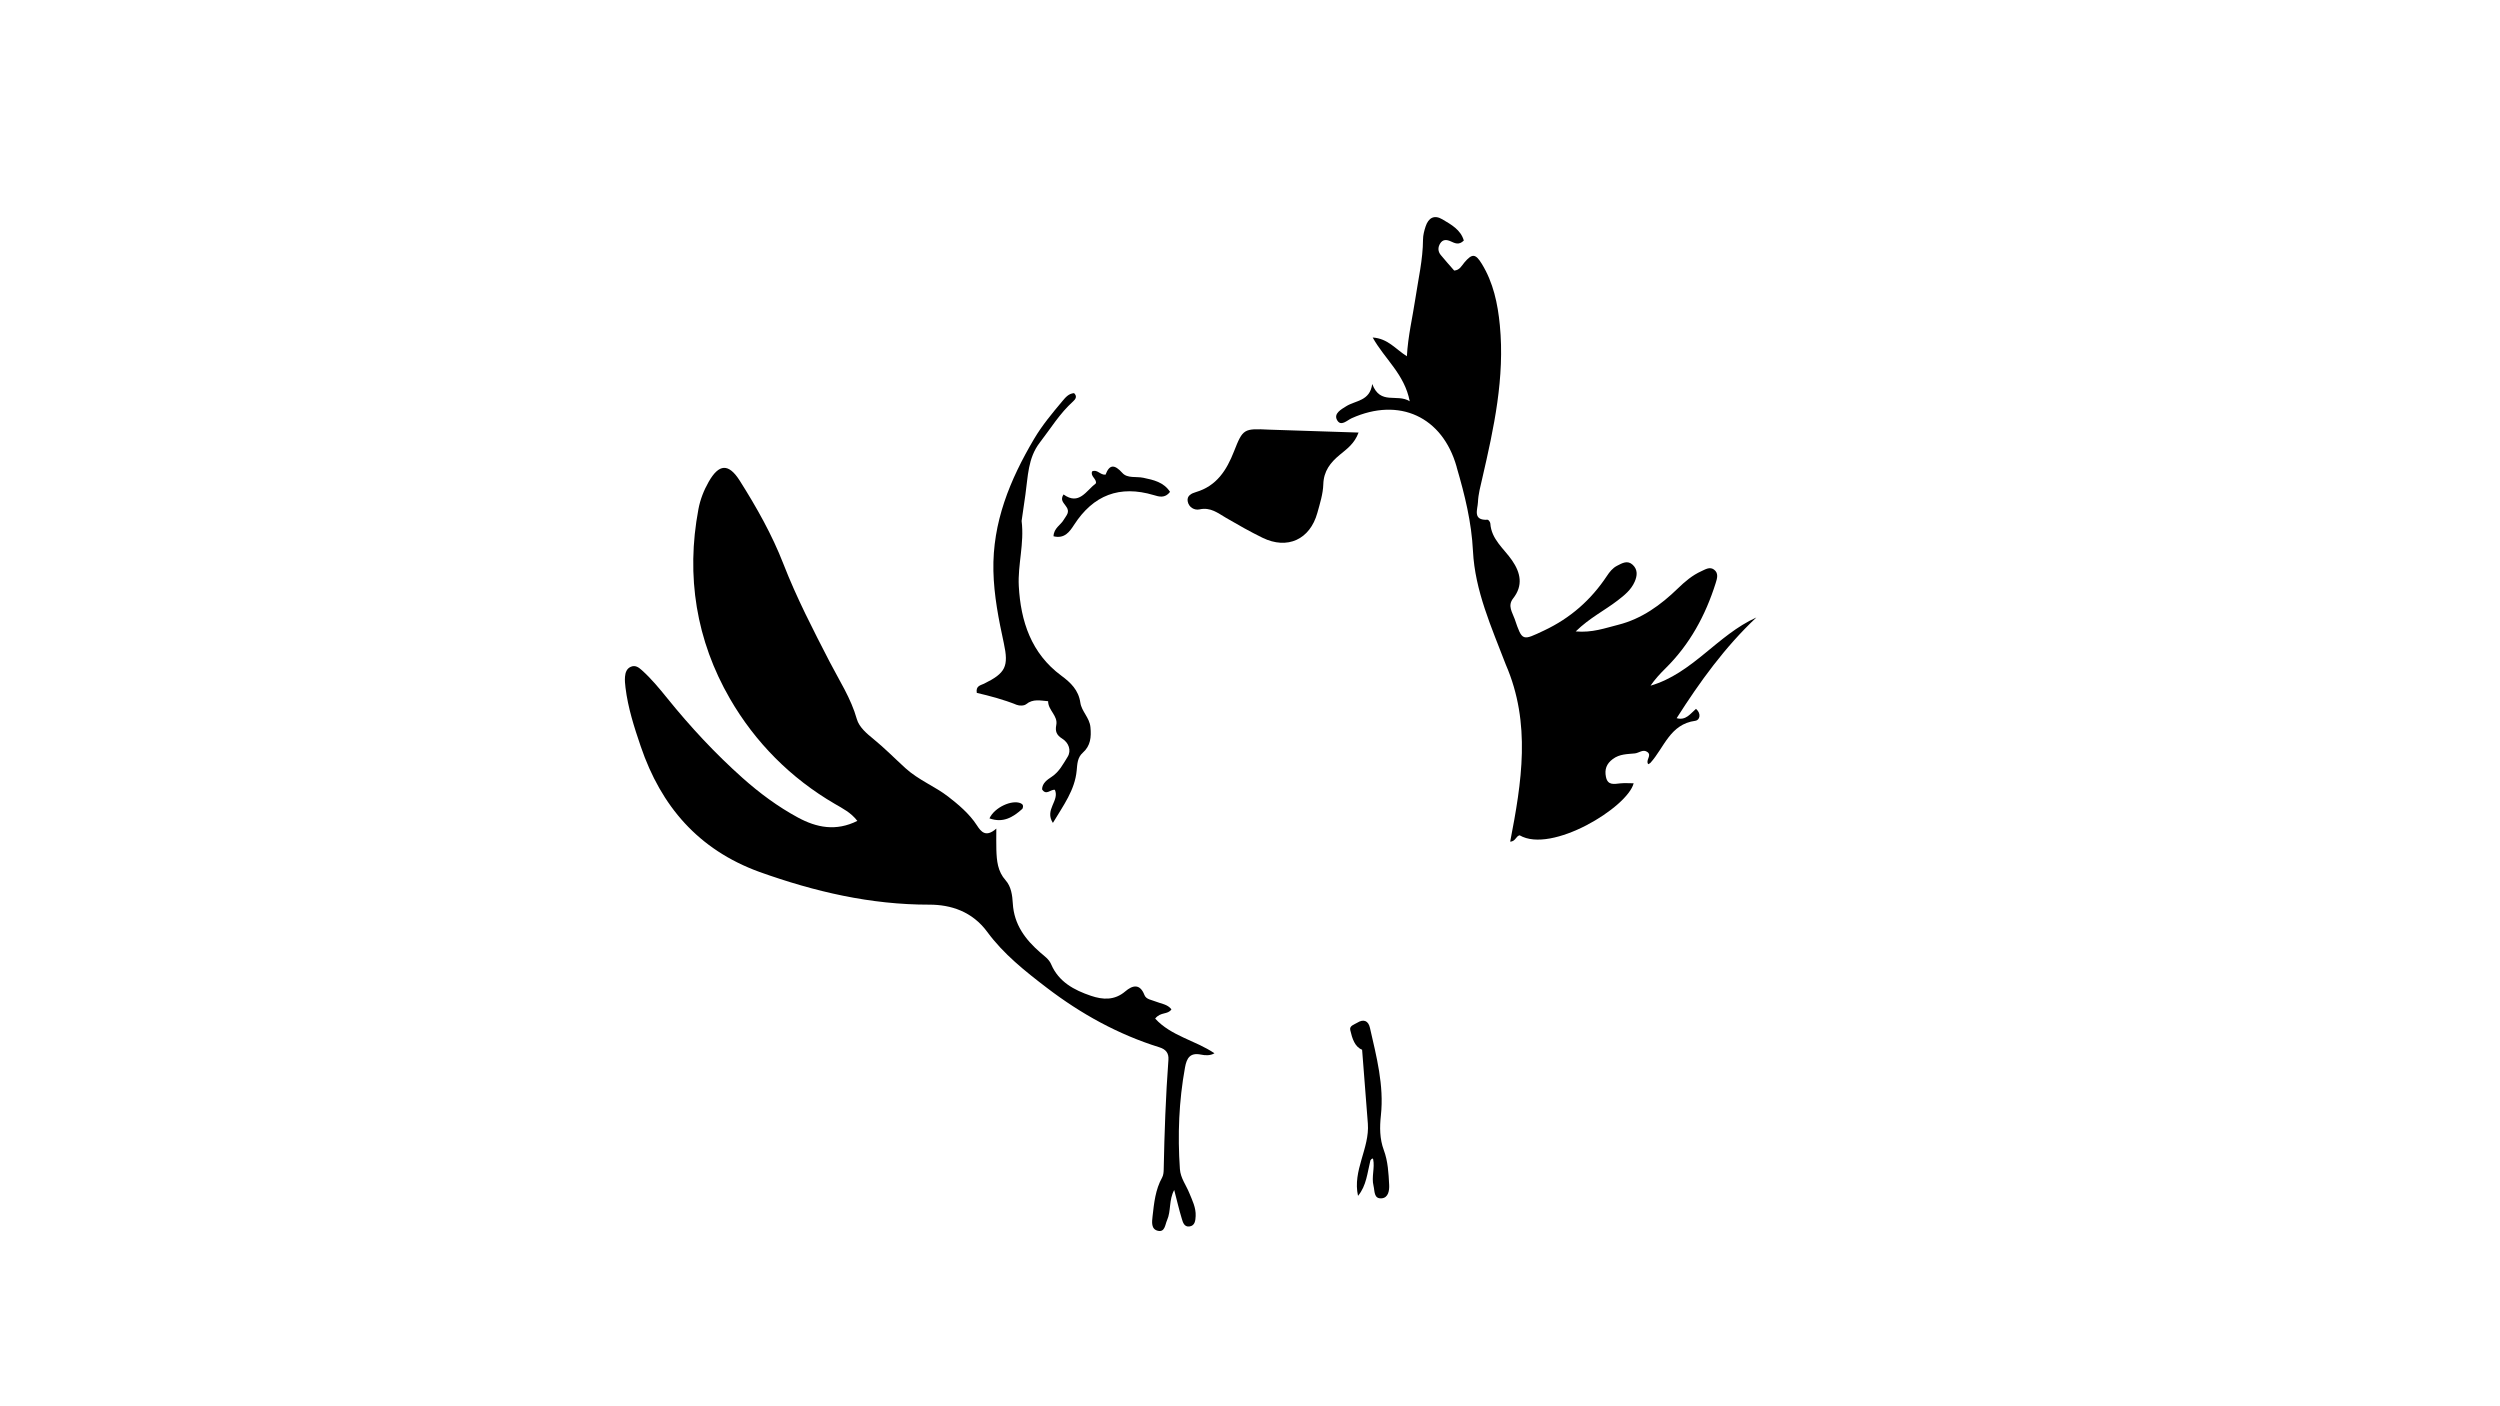 <svg version="1.1" id="Layer_1" xmlns="http://www.w3.org/2000/svg" xmlns:xlink="http://www.w3.org/1999/xlink" x="0px" y="0px"
	 width="100%" viewBox="0 0 1024 576" enable-background="new 0 0 1024 576" xml:space="preserve">
<path fill="#000000" opacity="1" stroke="none" 
	d="
M311.029,357.129 
	C286.007,348.008 270.776,330.172 262.465,305.783 
	C259.777,297.894 257.221,289.983 256.206,281.669 
	C256.025,280.189 255.879,278.672 256.001,277.195 
	C256.14,275.518 256.653,273.852 258.409,273.105 
	C260.234,272.329 261.601,273.348 262.881,274.495 
	C266.745,277.956 270.034,281.94 273.28,285.96 
	C282.717,297.648 292.915,308.629 304.126,318.625 
	C311.099,324.842 318.616,330.421 326.844,334.866 
	C334.434,338.967 342.383,340.63 351.172,336.241 
	C348.583,332.856 345.155,331.139 341.966,329.283 
	C323.813,318.716 309.286,304.004 298.992,286.201 
	C285.188,262.328 280.903,236.004 286.073,208.556 
	C286.815,204.617 288.262,200.886 290.264,197.37 
	C294.482,189.963 298.431,189.644 303.047,196.955 
	C309.895,207.802 316.218,218.984 320.881,230.98 
	C326.262,244.824 333.053,257.954 339.853,271.136 
	C343.786,278.761 348.58,286.058 350.956,294.539 
	C351.892,297.879 355.189,300.6 357.706,302.648 
	C362.306,306.392 366.474,310.638 370.805,314.587 
	C376.225,319.529 382.961,322.095 388.379,326.295 
	C392.435,329.439 397.041,333.269 400.112,338.02 
	C401.844,340.698 403.804,343.17 408.093,339.389 
	C408.093,343.185 408.025,345.626 408.108,348.062 
	C408.261,352.561 408.603,356.892 411.918,360.594 
	C414.176,363.115 414.661,366.755 414.842,370.008 
	C415.328,378.719 420.019,384.881 426.206,390.25 
	C427.846,391.674 429.652,392.867 430.547,394.96 
	C433.643,402.205 439.945,405.541 446.848,407.878 
	C451.704,409.522 456.507,409.84 460.944,406.048 
	C463.741,403.658 466.873,402.658 468.757,407.547 
	C469.469,409.394 471.693,409.536 473.365,410.229 
	C475.573,411.144 478.202,411.296 479.82,413.428 
	C478.324,415.724 475.416,414.335 473.157,417.213 
	C479.713,424.393 489.567,426.093 497.441,431.42 
	C495.763,432.433 493.727,432.337 491.94,431.97 
	C487.474,431.053 486.084,433.354 485.385,437.189 
	C482.865,450.997 482.326,464.885 483.288,478.86 
	C483.539,482.499 485.779,485.345 487.092,488.559 
	C488.353,491.643 489.91,494.672 489.74,498.099 
	C489.652,499.864 489.501,502.09 487.142,502.366 
	C484.987,502.617 484.48,500.554 484.024,499.048 
	C482.92,495.399 482.061,491.676 480.955,487.413 
	C478.709,491.543 479.719,496.026 478.031,499.799 
	C477.195,501.667 477.161,504.814 474.256,504.13 
	C471.441,503.468 471.823,500.524 472.086,498.212 
	C472.706,492.758 473.238,487.282 476.002,482.327 
	C476.534,481.372 476.632,480.087 476.654,478.948 
	C476.951,463.978 477.481,449.019 478.587,434.084 
	C478.79,431.336 477.515,429.791 474.887,428.972 
	C457.998,423.713 442.769,415.285 428.757,404.579 
	C419.871,397.79 411.006,390.736 404.42,381.759 
	C398.229,373.318 389.471,370.537 380.644,370.548 
	C356.574,370.577 333.787,365.266 311.029,357.129 
z"/>
<path fill="#000000" opacity="1" stroke="none" 
	d="
M616.771,272.211 
	C610.877,256.832 604.136,241.937 603.326,225.697 
	C602.737,213.872 599.985,202.745 596.717,191.583 
	C596.67,191.423 596.65,191.256 596.604,191.096 
	C590.792,170.662 573.115,162.555 553.646,171.302 
	C551.752,172.152 549.178,174.931 547.628,171.995 
	C546.238,169.363 549.347,167.684 551.393,166.403 
	C555.284,163.964 561.112,164.345 562.062,157.289 
	C565.409,166.104 572.151,161.062 577.427,164.366 
	C575.272,153.186 567.145,147.064 562.25,138.244 
	C568.5,138.664 571.503,142.912 576.26,145.926 
	C576.733,137.462 578.591,129.971 579.727,122.356 
	C580.928,114.305 582.822,106.343 582.869,98.128 
	C582.88,96.334 583.359,94.486 583.927,92.763 
	C585.082,89.261 587.424,87.826 590.836,89.86 
	C594.452,92.016 598.296,94.091 599.581,98.522 
	C597.556,100.55 595.871,99.601 594.219,98.853 
	C592.516,98.081 590.954,97.98 589.863,99.775 
	C588.907,101.348 588.951,103.002 590.126,104.438 
	C591.906,106.615 593.794,108.703 595.632,110.823 
	C597.895,110.691 598.708,108.818 599.823,107.508 
	C602.974,103.806 604.348,103.813 606.954,108.075 
	C611.667,115.785 613.471,124.306 614.334,133.224 
	C616.409,154.667 611.898,175.289 607.138,195.916 
	C606.39,199.154 605.496,202.432 605.368,205.718 
	C605.256,208.593 603.028,213.254 609.329,212.891 
	C609.683,212.871 610.4,213.839 610.435,214.38 
	C610.853,220.94 615.998,224.694 619.327,229.515 
	C622.864,234.636 623.937,239.822 619.775,245.117 
	C617.382,248.16 619.498,250.861 620.409,253.533 
	C623.562,262.779 623.507,262.469 632.492,258.237 
	C643.216,253.185 651.659,245.746 658.165,235.95 
	C659.276,234.276 660.501,232.684 662.346,231.74 
	C664.433,230.673 666.631,229.325 668.782,231.366 
	C670.886,233.363 670.637,235.839 669.553,238.297 
	C668.084,241.63 665.372,243.803 662.574,245.957 
	C657.237,250.065 651.084,253.096 645.409,258.634 
	C652.154,259.235 657.459,257.266 662.792,255.923 
	C672.446,253.491 680.229,247.829 687.258,241.012 
	C690.143,238.214 693.183,235.62 696.883,233.959 
	C698.517,233.225 700.306,232.008 702.053,233.302 
	C704.03,234.767 703.337,236.941 702.745,238.824 
	C698.583,252.051 692.138,263.946 682.173,273.771 
	C679.965,275.948 677.862,278.23 676.058,280.853 
	C693.281,275.823 703.448,260.137 719.404,252.919 
	C706.507,265.065 696.318,279.156 686.753,294.166 
	C690.549,295.226 692.38,292.306 694.679,290.342 
	C697.016,292.353 696.172,295.007 694.444,295.232 
	C684.007,296.595 681.664,306.237 676.015,312.465 
	C675.811,312.689 675.483,312.8 675.123,313.019 
	C673.888,311.402 676.679,309.477 674.831,308.069 
	C673.022,306.691 671.371,308.423 669.63,308.599 
	C666.527,308.912 663.433,308.807 660.631,310.879 
	C657.947,312.864 657.188,315.206 657.797,318.226 
	C658.514,321.778 661.117,321.13 663.649,320.868 
	C665.436,320.683 667.258,320.832 669.143,320.832 
	C666.675,330.693 635.503,349.793 622.442,342.14 
	C620.899,342.457 620.772,344.672 618.573,344.75 
	C623.26,320.516 627.229,296.337 616.771,272.211 
z"/>
<path fill="#000000" opacity="1" stroke="none" 
	d="
M519.877,175.986 
	C532.205,176.396 544.067,176.779 556.466,177.178 
	C554.811,181.71 551.665,183.903 548.802,186.264 
	C544.945,189.444 542.187,192.916 542.026,198.373 
	C541.911,202.292 540.652,206.221 539.592,210.06 
	C536.575,220.988 527.302,225.237 517.142,220.274 
	C512.066,217.795 507.138,214.995 502.253,212.15 
	C498.84,210.162 495.847,207.635 491.306,208.65 
	C489.285,209.102 486.869,207.822 486.466,205.267 
	C486.106,202.987 488.104,202.074 489.833,201.563 
	C498.352,199.045 502.421,192.612 505.454,184.867 
	C509.117,175.515 509.481,175.498 519.877,175.986 
z"/>
<path fill="#000000" opacity="1" stroke="none" 
	d="
M418.452,213.39 
	C419.613,222.643 416.824,231.351 417.297,240.059 
	C418.078,254.481 422.38,267.648 434.719,276.753 
	C438.564,279.591 441.773,282.671 442.507,287.805 
	C443.022,291.4 446.282,293.946 446.647,297.851 
	C447.027,301.912 446.72,305.461 443.507,308.315 
	C441.303,310.273 441.265,312.9 441.01,315.611 
	C440.257,323.634 435.595,329.841 431.263,337.069 
	C427.738,331.619 434.057,328.033 432.085,323.516 
	C430.386,323.185 428.512,326.027 426.831,323.305 
	C426.915,320.726 428.963,319.38 430.832,318.133 
	C433.887,316.094 435.497,312.885 437.294,310.005 
	C438.921,307.397 437.732,304.216 435.148,302.595 
	C432.746,301.088 432.138,299.592 432.657,296.901 
	C433.378,293.161 429.28,290.901 429.31,287.212 
	C426.174,286.985 423.143,286.132 420.298,288.445 
	C419.464,289.122 417.552,289.148 416.445,288.701 
	C411.085,286.539 405.51,285.07 400.089,283.804 
	C399.606,280.887 401.696,280.711 403.057,280.042 
	C411.882,275.708 413.239,273 411.163,263.434 
	C409.045,253.676 407.116,243.915 406.898,233.86 
	C406.467,213.968 413.675,196.523 423.54,179.816 
	C426.861,174.191 430.998,169.248 435.162,164.286 
	C436.465,162.732 437.703,161.22 439.937,161.024 
	C441.331,162.35 440.55,163.506 439.559,164.397 
	C434.101,169.3 430.33,175.543 425.904,181.274 
	C420.989,187.638 421.074,195.247 420.007,202.599 
	C419.505,206.053 419.022,209.509 418.452,213.39 
z"/>
<path fill="#000000" opacity="1" stroke="none" 
	d="
M561.327,475.277 
	C560.036,480.453 559.716,485.635 556.246,489.826 
	C553.921,479.446 561.032,470.358 560.274,460.246 
	C559.524,450.243 558.721,440.243 557.92,429.966 
	C554.912,428.799 553.849,425.352 553.065,421.932 
	C552.651,420.125 554.685,419.682 555.901,418.922 
	C558.558,417.263 560.472,418.096 561.13,420.994 
	C563.808,432.792 566.946,444.551 565.616,456.851 
	C565.093,461.687 565.088,466.45 566.816,471.105 
	C568.514,475.68 568.75,480.535 569.001,485.321 
	C569.117,487.538 568.709,490.63 565.889,490.839 
	C562.667,491.077 563.126,487.868 562.593,485.703 
	C561.699,482.065 563.184,478.428 562.446,474.812 
	C562.42,474.689 562.188,474.487 562.139,474.51 
	C561.875,474.632 561.639,474.813 561.327,475.277 
z"/>
<path fill="#000000" opacity="1" stroke="none" 
	d="
M436.573,207.284 
	C435.582,205.814 434.181,204.787 435.618,202.523 
	C441.997,207.141 444.854,201.03 448.893,197.952 
	C449.232,196.09 446.502,195.109 447.341,193.069 
	C449.516,192.102 450.605,194.643 452.83,194.419 
	C454.479,190.057 456.566,190.215 459.739,193.737 
	C461.792,196.016 465.405,195.092 468.297,195.697 
	C472.506,196.577 476.66,197.483 479.254,201.476 
	C477.128,204.234 474.686,203.421 472.593,202.797 
	C458.59,198.62 447.828,202.767 439.938,214.982 
	C438.105,217.82 436.026,220.783 431.52,219.656 
	C431.64,216.277 434.495,215.061 435.737,212.853 
	C436.688,211.162 438.529,209.749 436.573,207.284 
z"/>
<path fill="#000000" opacity="1" stroke="none" 
	d="
M418.771,331.29 
	C414.791,334.916 410.722,337.152 405.283,335.21 
	C407.338,330.686 414.534,327.442 418.109,329.03 
	C418.953,329.405 419.325,330.084 418.771,331.29 
z"/>
</svg>
